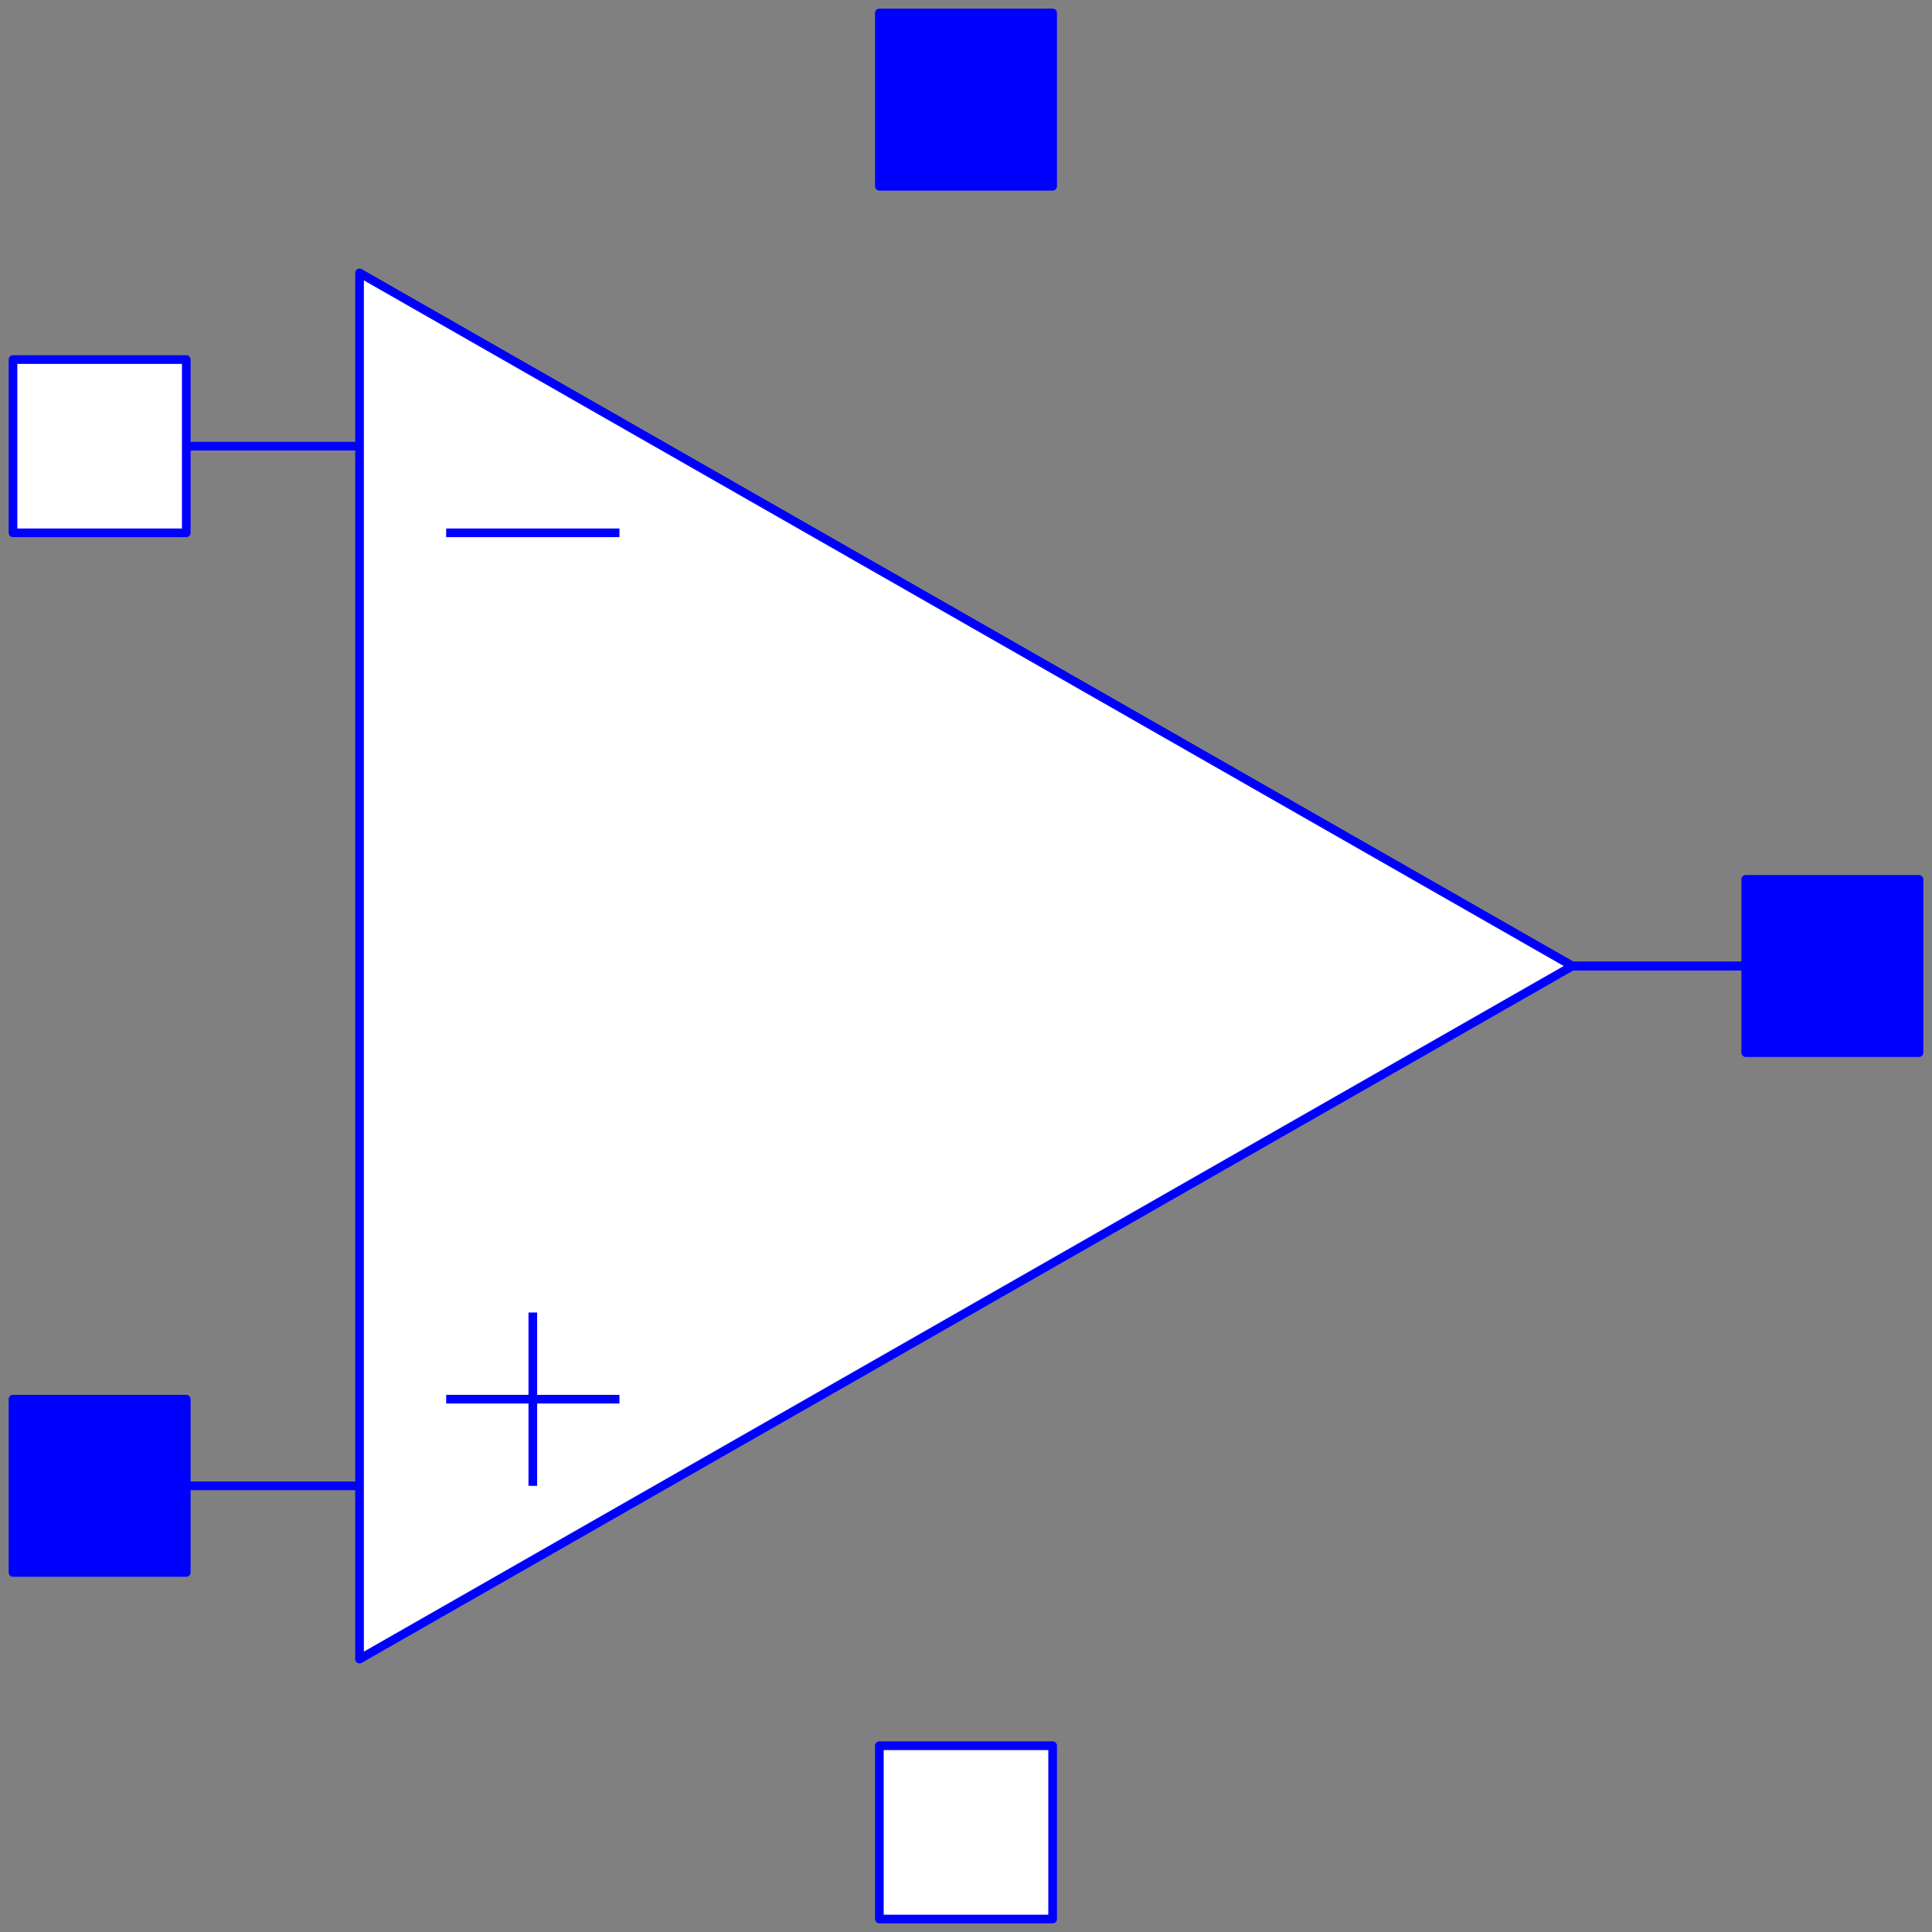 <svg width="223" height="223" xmlns="http://www.w3.org/2000/svg" xmlns:xlink="http://www.w3.org/1999/xlink">
	<rect width="100%" height="100%" fill="#808080" stroke="none"/>
	<g id="Modelica.Electrical.Analog.Ideal.IdealizedOpAmpLimted" class="component">
		<polyline points="171.5,111.5 201.5,111.5" fill-opacity="0" stroke="#0000FF" stroke-width="1.0" stroke-linecap="butt" stroke-linejoin="round" />
		<polyline points="171.5,111.5 201.5,111.5" fill-opacity="0" stroke="#0000FF" stroke-width="1.0" stroke-linecap="butt" stroke-linejoin="round" />
		<polygon points="181.5,111.5 41.5,31.5 41.5,191.5" fill="#FFFFFF" stroke="#0000FF" stroke-width="1.0" stroke-linecap="butt" stroke-linejoin="round" />
		<polyline points="11.5,51.5 41.5,51.5" fill-opacity="0" stroke="#0000FF" stroke-width="1.0" stroke-linecap="butt" stroke-linejoin="round" />
		<polyline points="11.5,171.5 41.5,171.5" fill-opacity="0" stroke="#0000FF" stroke-width="1.0" stroke-linecap="butt" stroke-linejoin="round" />
		<polyline points="51.5,61.5 71.5,61.5" fill-opacity="0" stroke="#0000FF" stroke-width="1.0" stroke-linecap="butt" stroke-linejoin="round" />
		<polyline points="61.5,151.5 61.5,171.5" fill-opacity="0" stroke="#0000FF" stroke-width="1.0" stroke-linecap="butt" stroke-linejoin="round" />
		<polyline points="51.5,161.5 71.5,161.5" fill-opacity="0" stroke="#0000FF" stroke-width="1.0" stroke-linecap="butt" stroke-linejoin="round" />
		<g id="in_p" class="port">
			<polygon points="21.5,181.5 1.5,181.5 1.5,161.5 21.5,161.5" fill="#0000FF" stroke="#0000FF" stroke-width="1.0" stroke-linecap="butt" stroke-linejoin="round" />
		</g>
		<g id="in_n" class="port">
			<polygon points="1.5,61.5 21.5,61.5 21.5,41.5 1.5,41.5" fill="#FFFFFF" stroke="#0000FF" stroke-width="1.0" stroke-linecap="butt" stroke-linejoin="round" />
		</g>
		<g id="out" class="port">
			<polygon points="221.5,121.5 201.5,121.5 201.5,101.5 221.5,101.5" fill="#0000FF" stroke="#0000FF" stroke-width="1.0" stroke-linecap="butt" stroke-linejoin="round" />
		</g>
		<g id="s_p" class="port">
			<polygon points="121.5,21.5 101.5,21.5 101.5,1.5 121.5,1.5" fill="#0000FF" stroke="#0000FF" stroke-width="1.0" stroke-linecap="butt" stroke-linejoin="round" />
		</g>
		<g id="s_n" class="port">
			<polygon points="101.5,221.5 121.5,221.5 121.5,201.5 101.5,201.5" fill="#FFFFFF" stroke="#0000FF" stroke-width="1.0" stroke-linecap="butt" stroke-linejoin="round" />
		</g>
	</g>
</svg>
